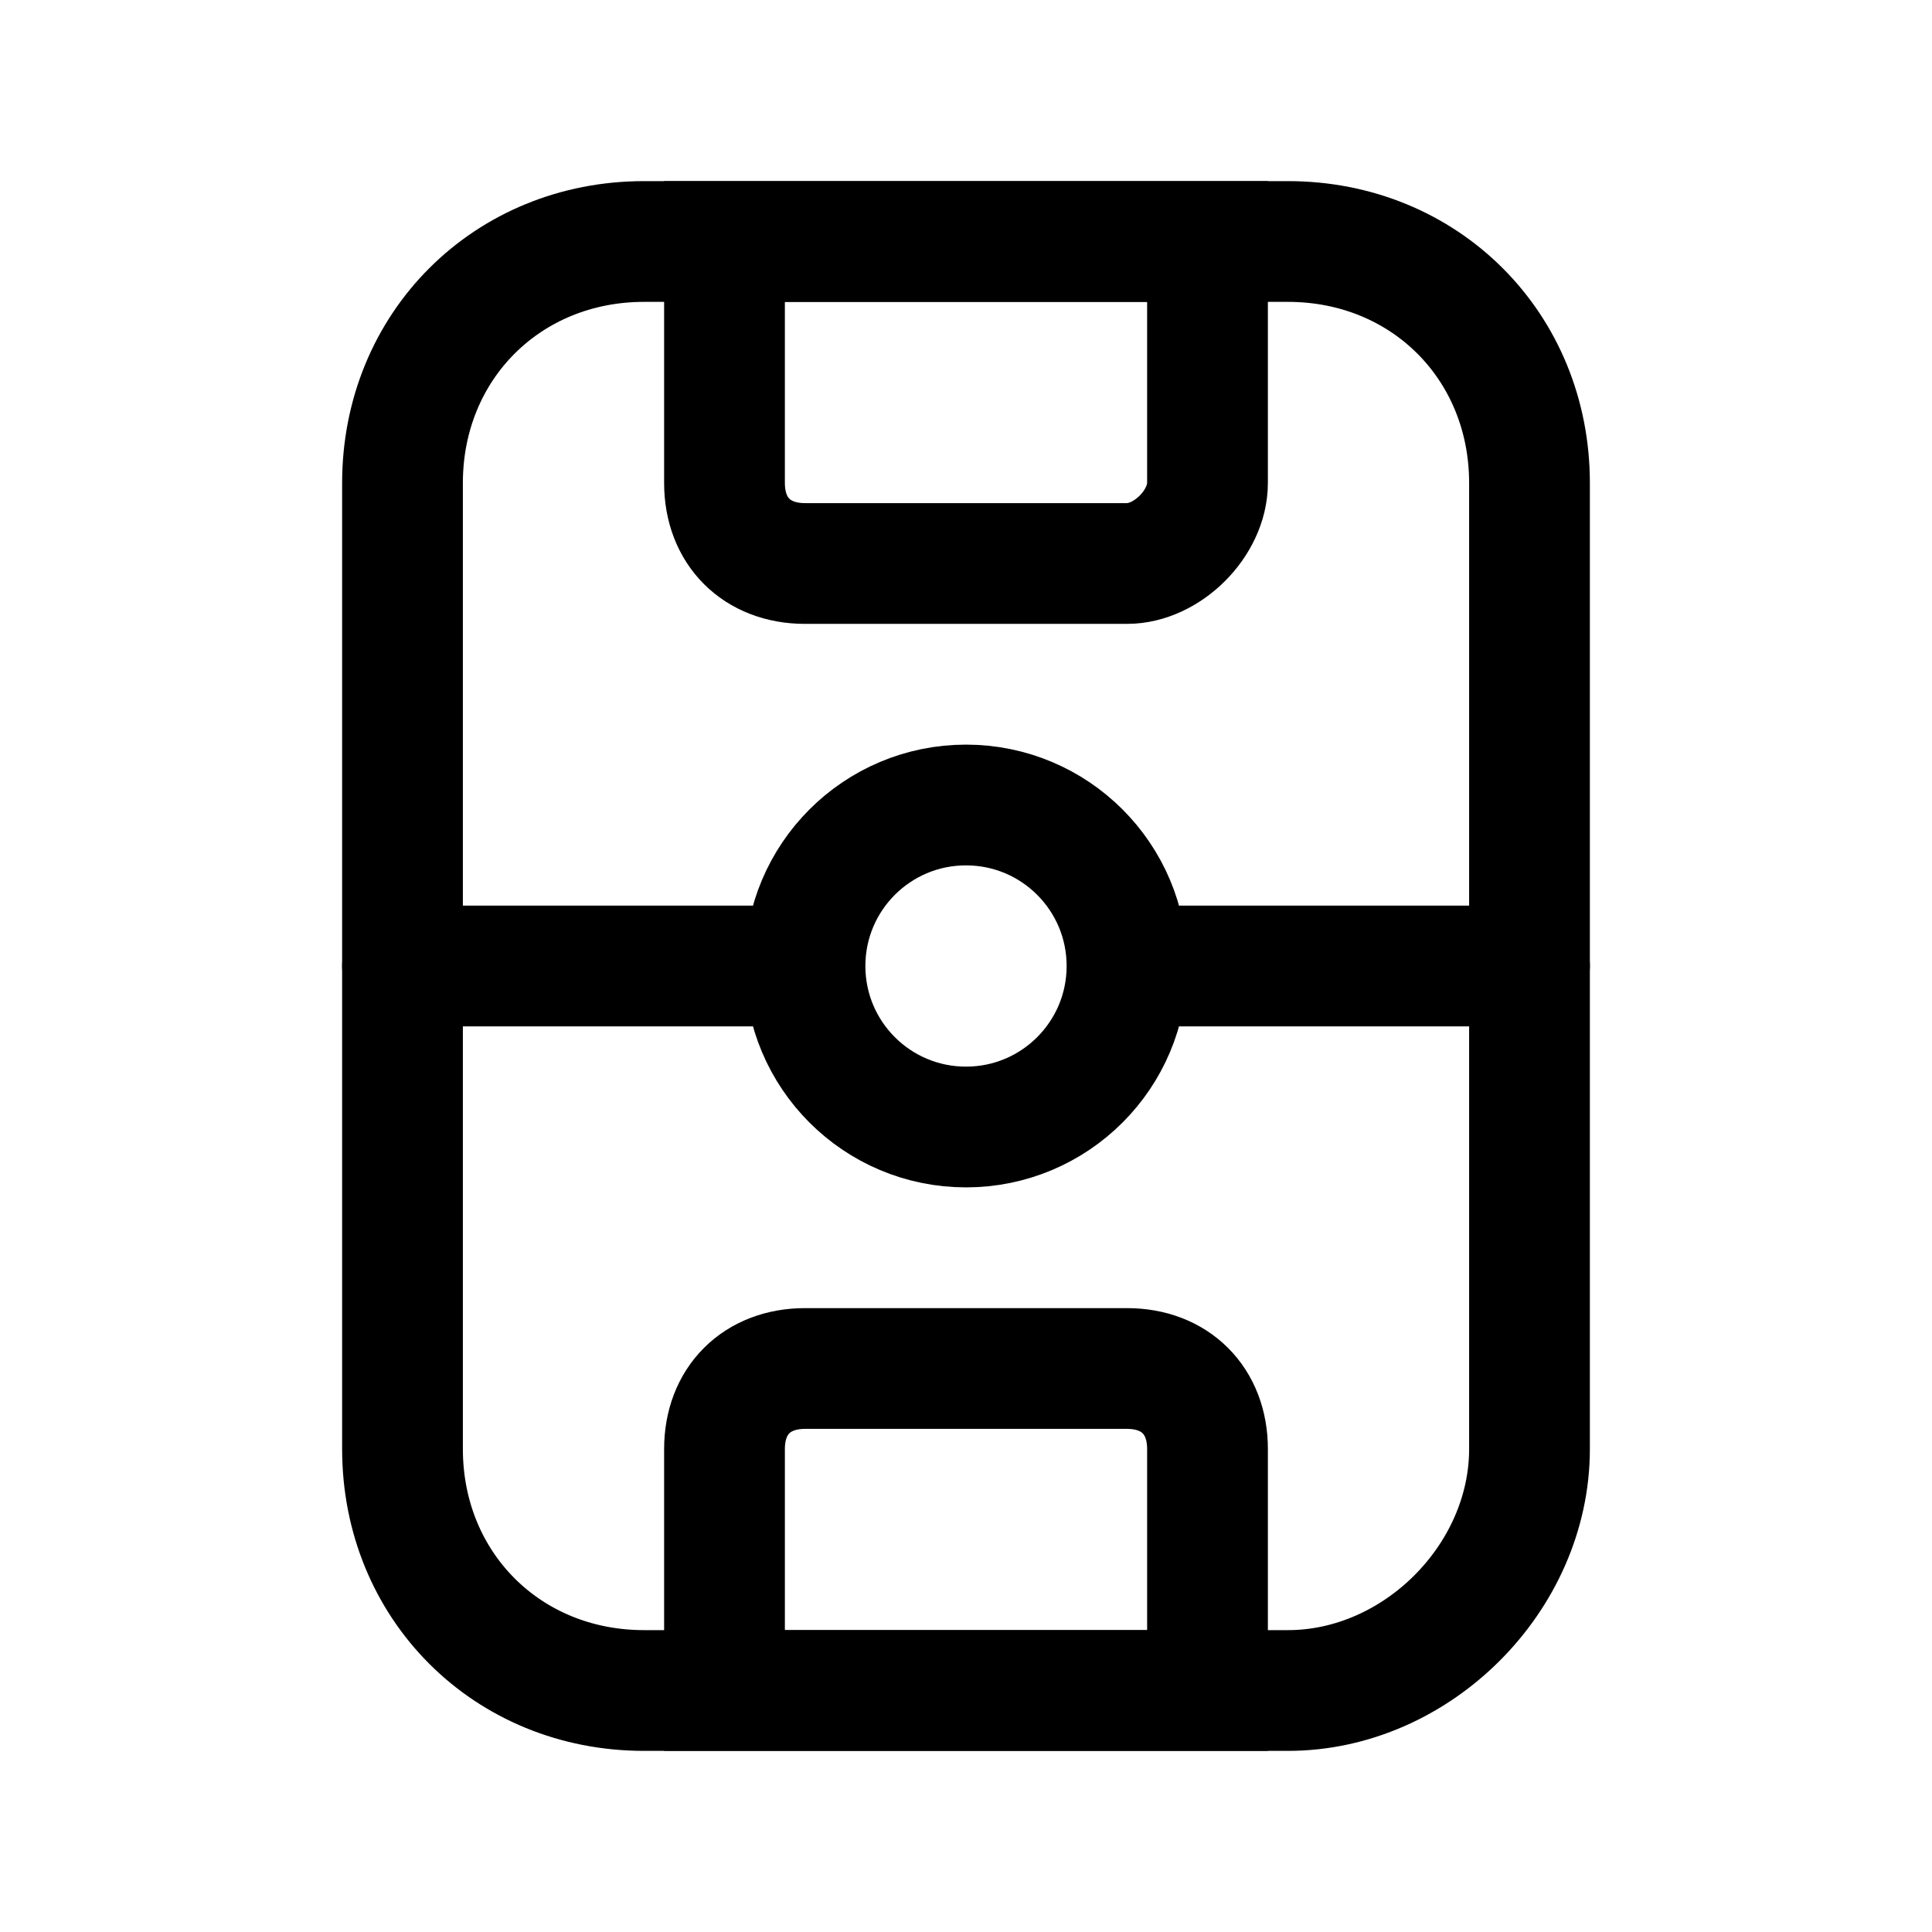 <svg width="24" height="24" fill="none" xmlns="http://www.w3.org/2000/svg"><path fill="#fff" d="M0 0h24v24H0z"/><path d="M16 21H8c-1.7 0-3-1.3-3-3V6c0-1.7 1.3-3 3-3h8c1.7 0 3 1.3 3 3v12c0 1.6-1.4 3-3 3z" stroke="#000" stroke-width="1.5" stroke-miterlimit="10" stroke-linecap="round"/><path d="M14 7h-4c-.6 0-1-.4-1-1V3h6v3c0 .5-.5 1-1 1zM15 21H9v-3c0-.6.4-1 1-1h4c.6 0 1 .4 1 1v3zM12 14c1.105 0 2-.895 2-2s-.895-2-2-2-2 .895-2 2 .895 2 2 2zM19 12h-5M10 12H5" stroke="#000" stroke-width="1.5" stroke-miterlimit="10" stroke-linecap="round"/></svg>